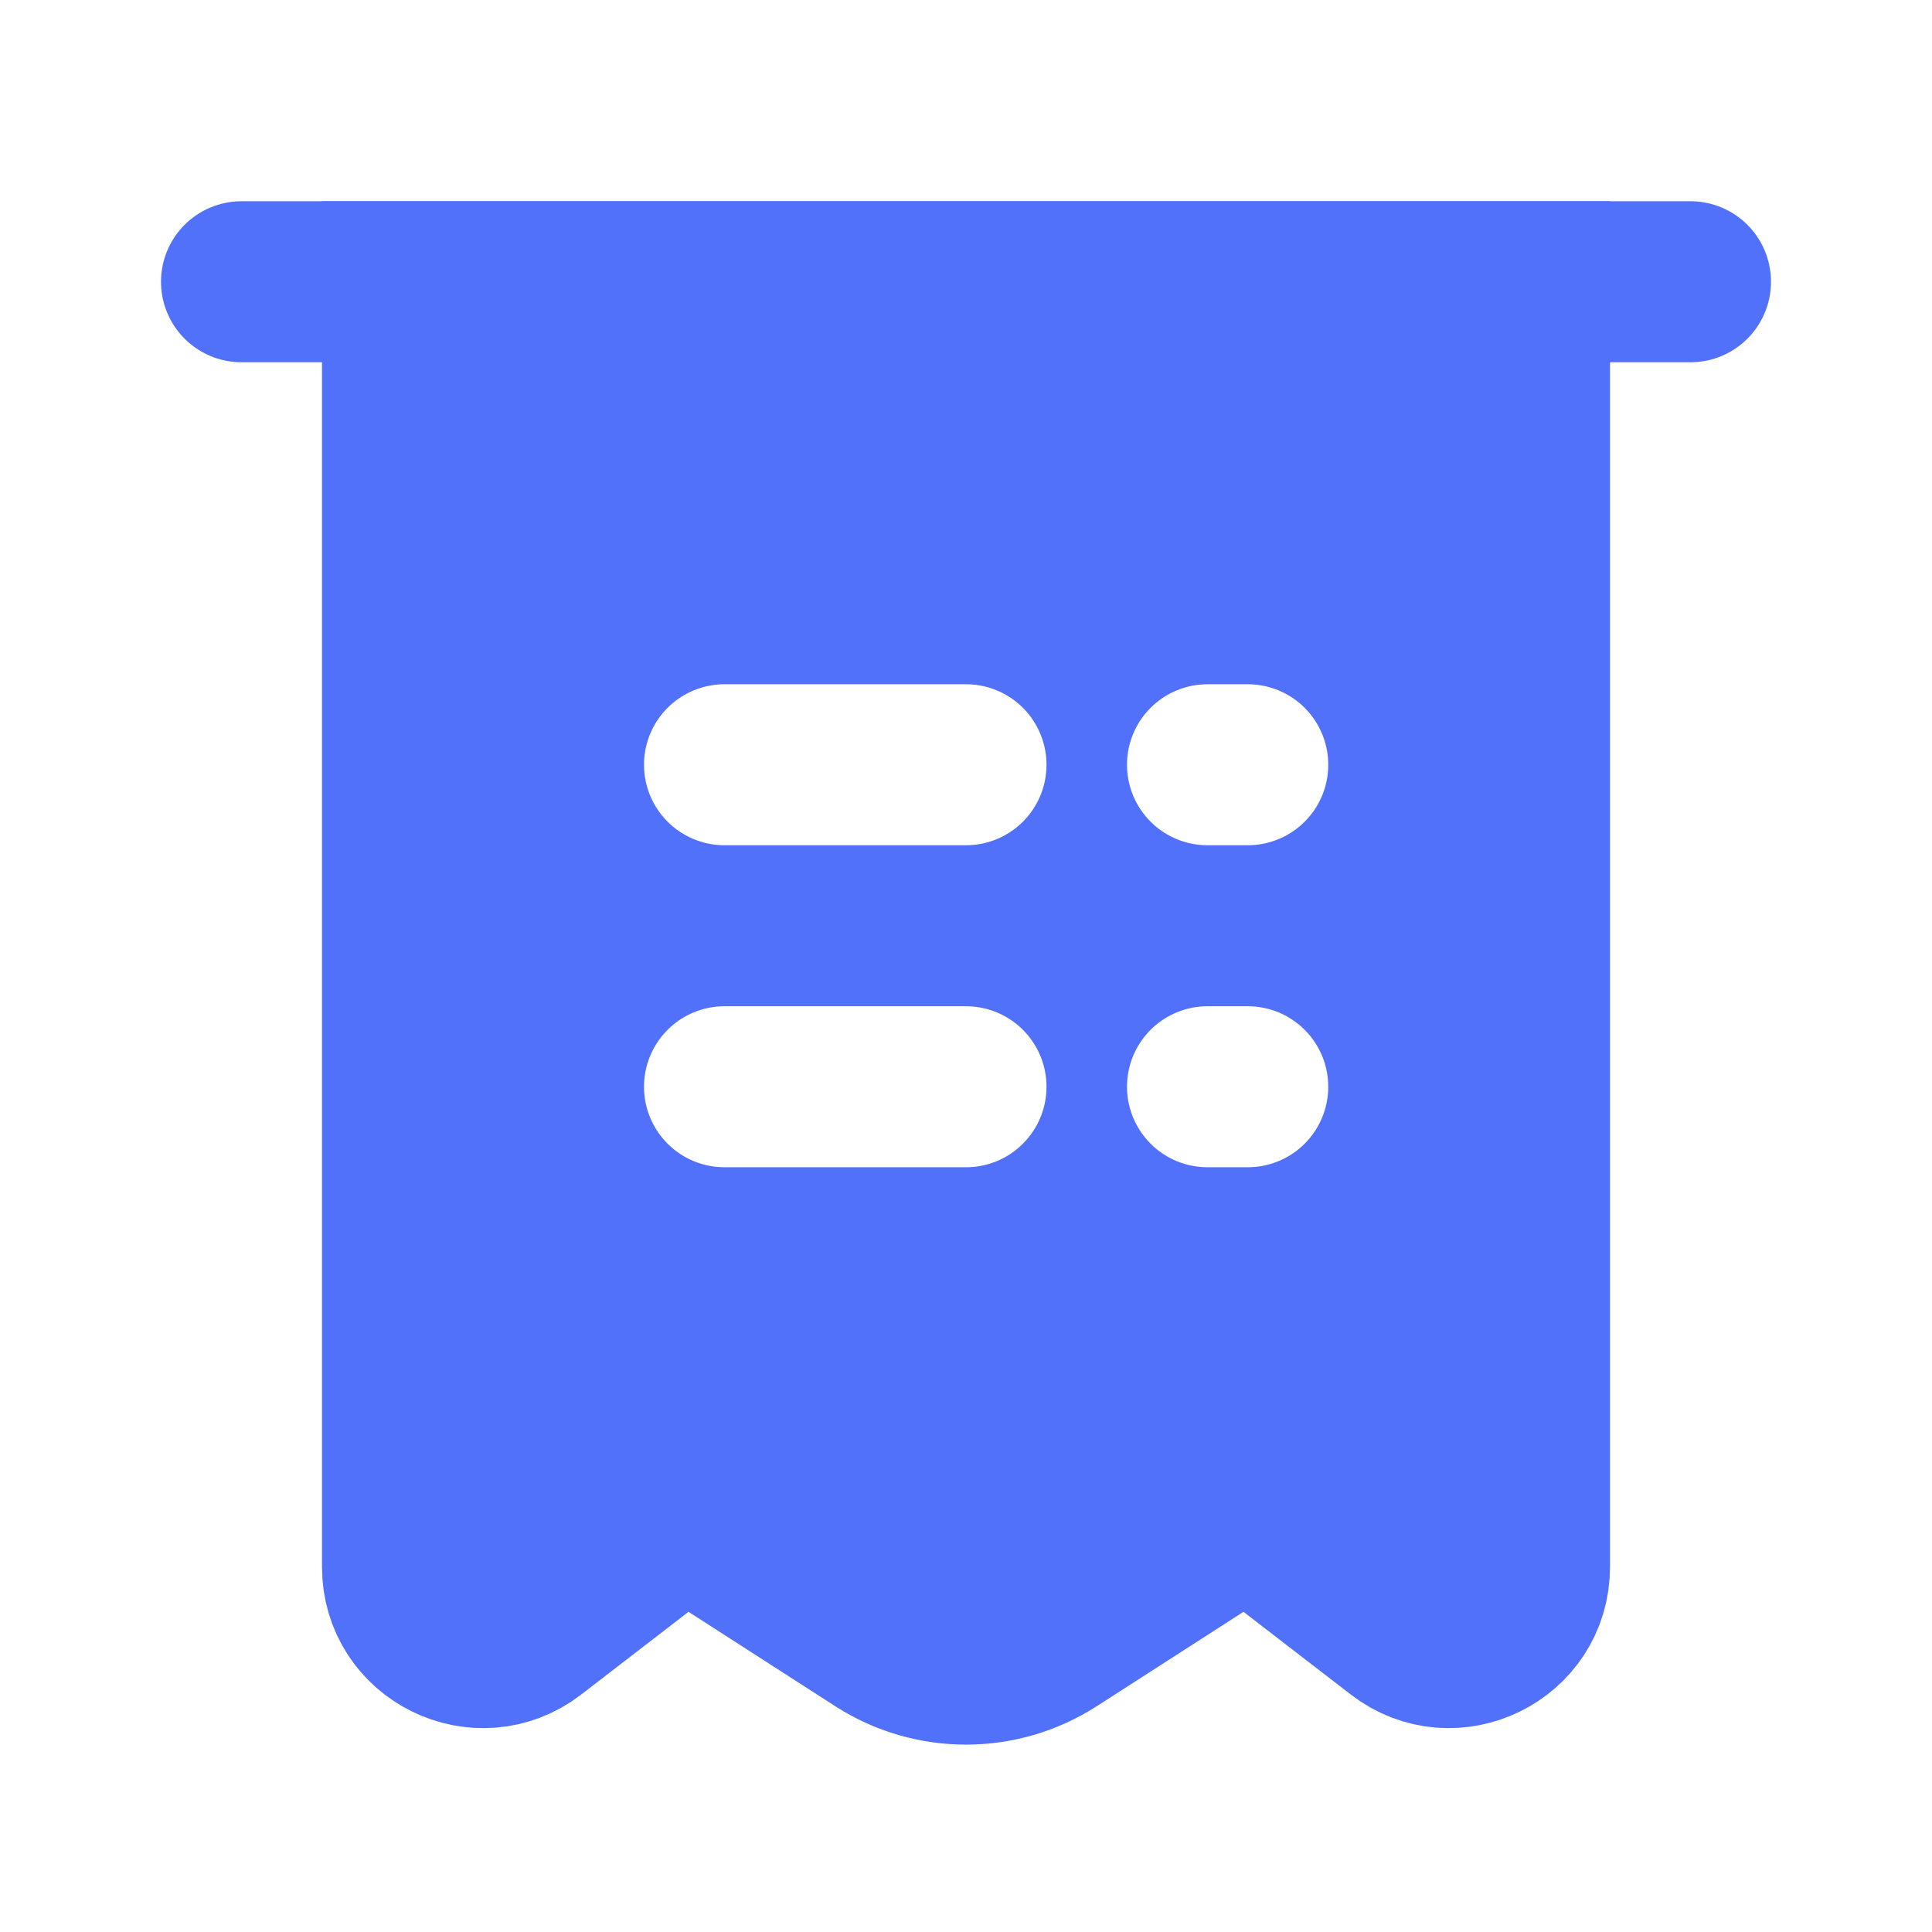 <svg width="24" height="24" viewBox="0 0 24 24" fill="none" xmlns="http://www.w3.org/2000/svg">
<rect width="24" height="24" fill="white"/>
<path d="M5 3.5H19V19.466C19 20.296 18.047 20.765 17.389 20.257L16.058 19.231C15.724 18.973 15.262 18.953 14.907 19.181L13.082 20.355C12.423 20.778 11.577 20.778 10.918 20.355L9.093 19.181C8.738 18.953 8.276 18.973 7.942 19.231L6.611 20.257C5.953 20.765 5 20.296 5 19.466V3.5Z" fill="#5271FB" stroke="#5271FB" stroke-width="2"/>
<path d="M9 9.5H12" stroke="white" stroke-width="2" stroke-linecap="round" stroke-linejoin="round"/>
<path d="M3 3.5H21" stroke="#5271FB" stroke-width="2" stroke-linecap="round" stroke-linejoin="round"/>
<path d="M9 13.5H12" stroke="white" stroke-width="2" stroke-linecap="round" stroke-linejoin="round"/>
<path d="M15 9.5H15.5" stroke="white" stroke-width="2" stroke-linecap="round" stroke-linejoin="round"/>
<path d="M15 13.5H15.5" stroke="white" stroke-width="2" stroke-linecap="round" stroke-linejoin="round"/>
</svg>
